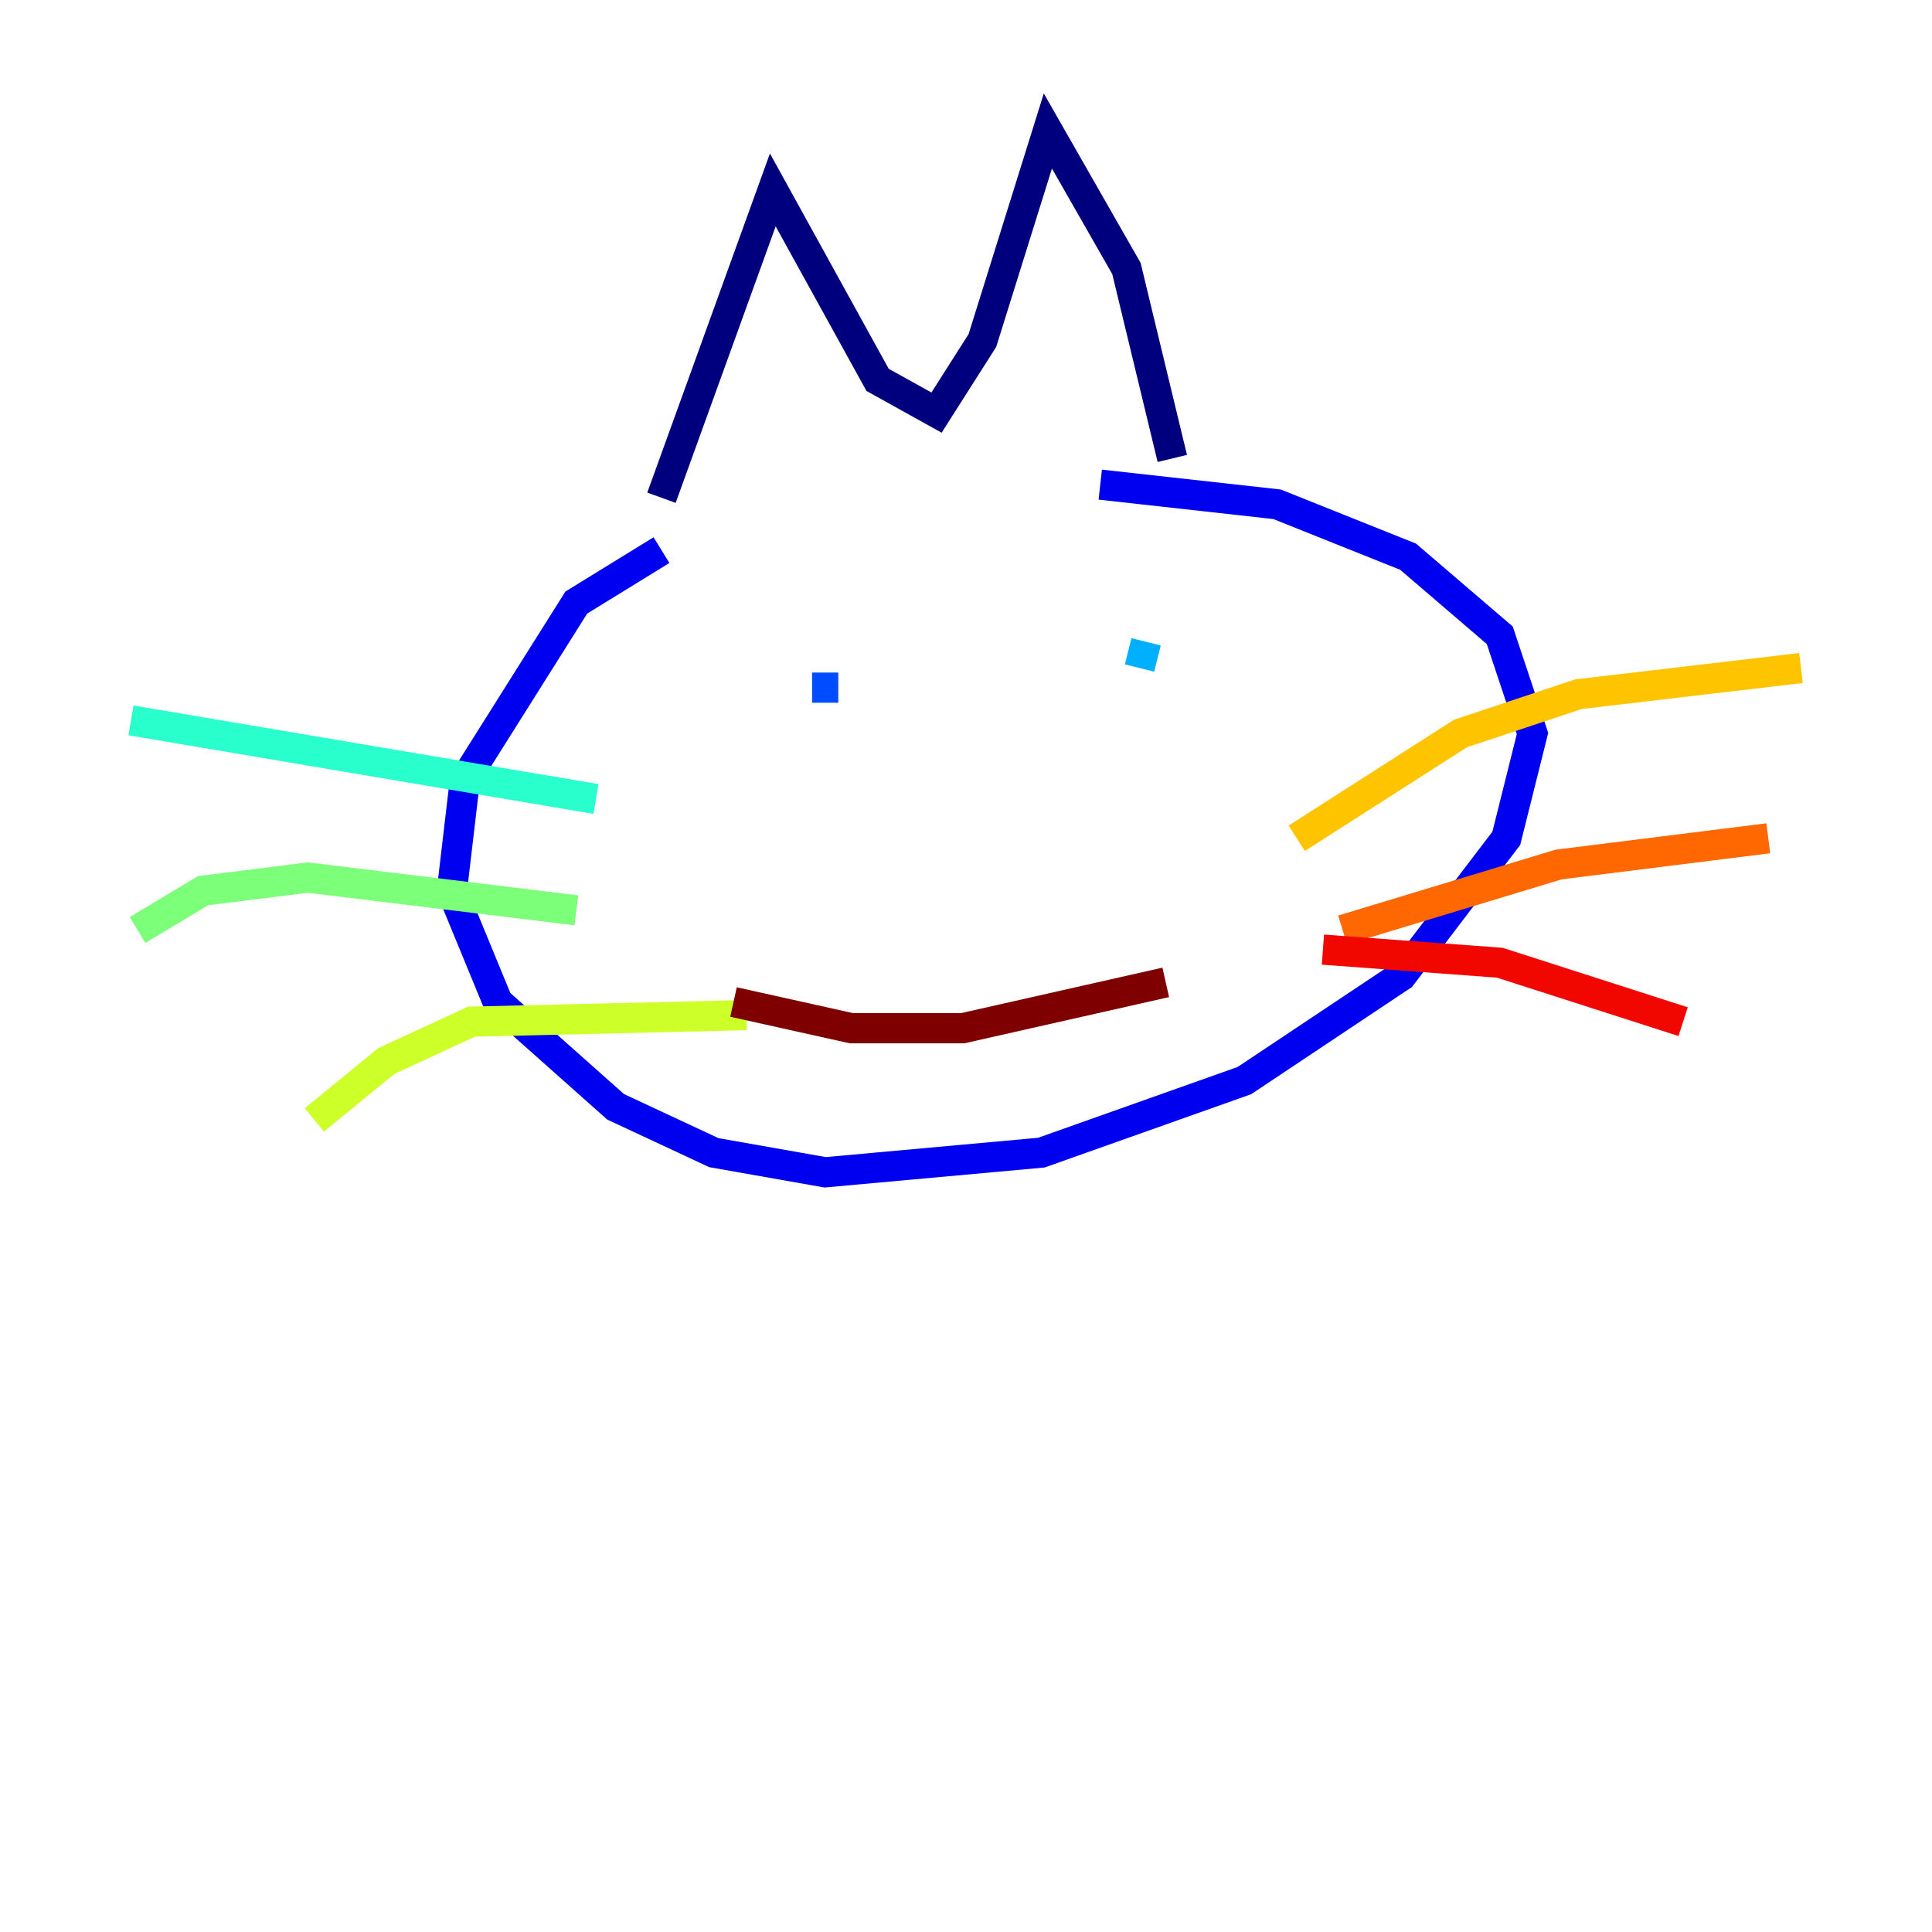 <?xml version="1.0" encoding="utf-8" ?>
<svg baseProfile="tiny" height="128" version="1.2" viewBox="0,0,128,128" width="128" xmlns="http://www.w3.org/2000/svg" xmlns:ev="http://www.w3.org/2001/xml-events" xmlns:xlink="http://www.w3.org/1999/xlink"><defs /><polyline fill="none" points="43.824,32.976 51.2,12.583 58.142,25.166 62.047,27.336 65.085,22.563 69.424,8.678 74.63,17.79 77.668,30.373" stroke="#00007f" stroke-width="2" /><polyline fill="none" points="43.824,36.447 38.183,39.919 30.807,51.634 29.939,59.01 32.976,66.386 40.786,73.329 47.295,76.366 54.671,77.668 68.99,76.366 82.441,71.593 92.854,64.651 99.797,55.539 101.532,48.597 99.363,42.088 93.288,36.881 84.61,33.41 72.895,32.108" stroke="#0000f1" stroke-width="2" /><polyline fill="none" points="55.539,45.559 53.803,45.559" stroke="#004cff" stroke-width="2" /><polyline fill="none" points="75.932,42.522 75.498,44.258" stroke="#00b0ff" stroke-width="2" /><polyline fill="none" points="39.485,52.936 8.678,47.729" stroke="#29ffcd" stroke-width="2" /><polyline fill="none" points="38.183,60.312 20.393,58.142 13.451,59.01 9.112,61.614" stroke="#7cff79" stroke-width="2" /><polyline fill="none" points="49.464,67.254 31.241,67.688 25.6,70.291 20.827,74.197" stroke="#cdff29" stroke-width="2" /><polyline fill="none" points="85.912,55.539 96.759,48.597 104.57,45.993 119.322,44.258" stroke="#ffc400" stroke-width="2" /><polyline fill="none" points="88.949,61.614 103.268,57.275 117.153,55.539" stroke="#ff6700" stroke-width="2" /><polyline fill="none" points="87.647,62.915 99.363,63.783 111.512,67.688" stroke="#f10700" stroke-width="2" /><polyline fill="none" points="48.597,66.386 56.407,68.122 63.783,68.122 77.234,65.085" stroke="#7f0000" stroke-width="2" /></svg>